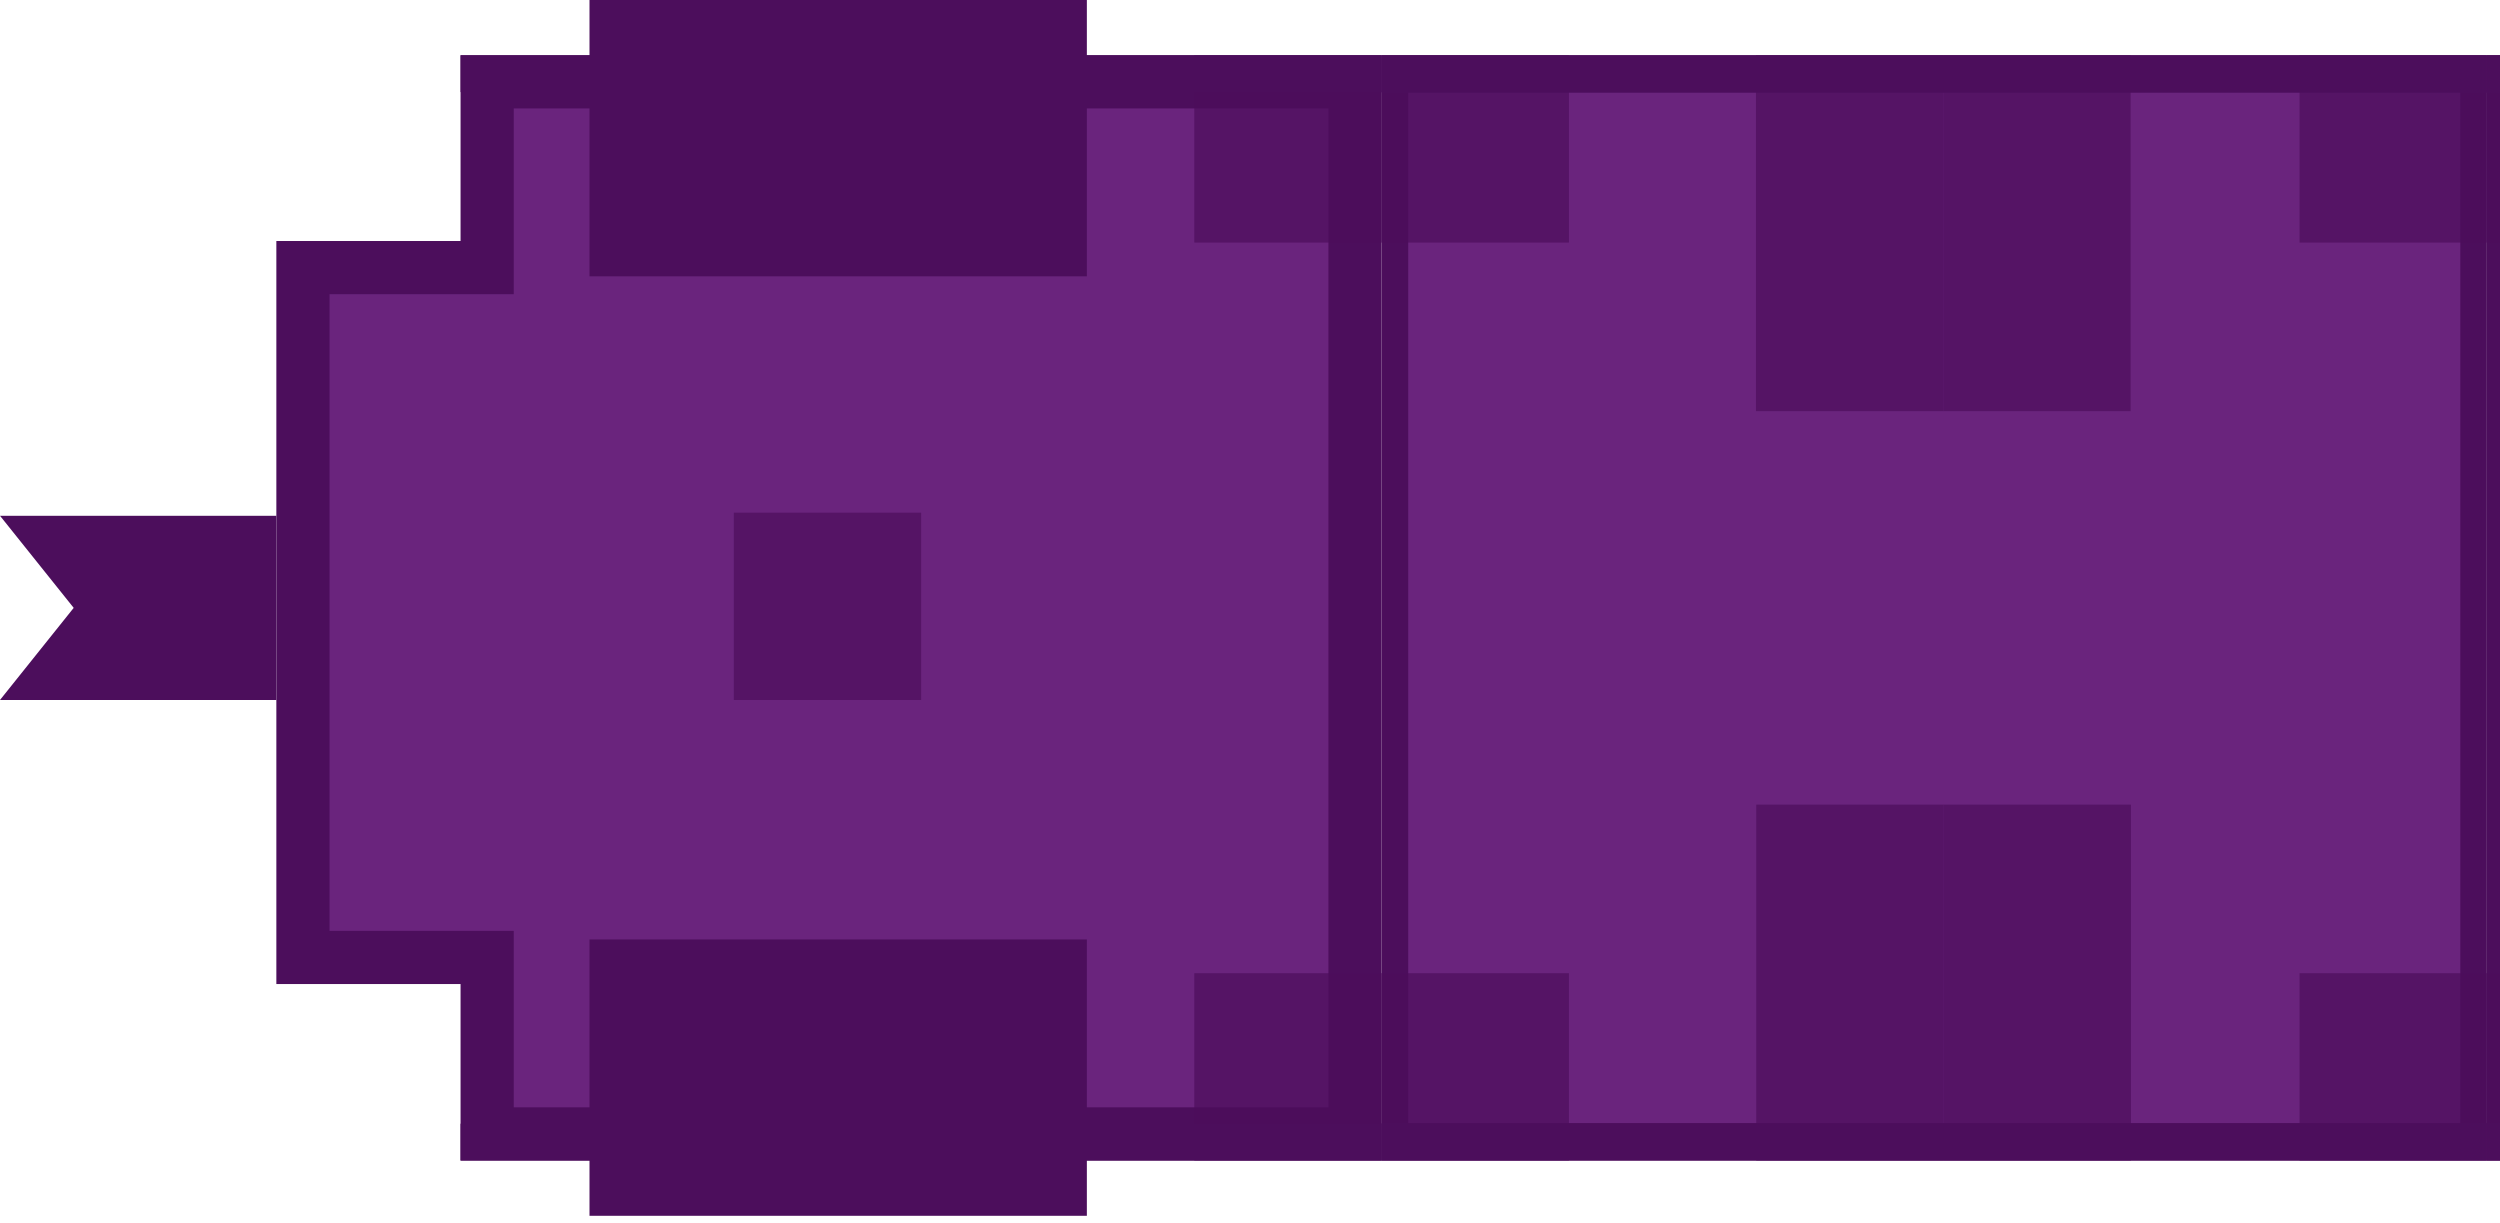 <svg width="94" height="46" viewBox="0 0 94 46" fill="none" xmlns="http://www.w3.org/2000/svg">
<rect x="134.566" y="43.136" width="40.558" height="40.558" transform="rotate(-180 134.566 43.136)" fill="#6A247D" stroke="#4C0E5C"/>
<rect opacity="0.7" x="100.552" y="9.121" width="7.044" height="7.044" transform="rotate(-180 100.552 9.121)" fill="#4C0E5C"/>
<rect opacity="0.7" x="93.508" y="36.592" width="7.044" height="7.044" fill="#4C0E5C"/>
<rect x="135.066" y="43.636" width="41.558" height="1.409" transform="rotate(-180 135.066 43.636)" fill="#4C0E5C"/>
<rect x="135.066" y="3.486" width="41.558" height="1.409" transform="rotate(-180 135.066 3.486)" fill="#4C0E5C"/>
<rect x="93.007" y="43.136" width="40.558" height="40.558" transform="rotate(-180 93.007 43.136)" fill="#6A247D" stroke="#4C0E5C"/>
<rect opacity="0.7" x="93.507" y="9.121" width="7.044" height="7.044" transform="rotate(-180 93.507 9.121)" fill="#4C0E5C"/>
<rect opacity="0.7" x="80.111" y="15.46" width="7.044" height="13.383" transform="rotate(-180 80.111 15.46)" fill="#4C0E5C"/>
<rect opacity="0.7" x="73.067" y="15.46" width="7.044" height="13.383" transform="rotate(-180 73.067 15.46)" fill="#4C0E5C"/>
<rect opacity="0.7" x="58.992" y="9.121" width="7.044" height="7.044" transform="rotate(-180 58.992 9.121)" fill="#4C0E5C"/>
<rect opacity="0.7" x="51.947" y="36.592" width="7.044" height="7.044" fill="#4C0E5C"/>
<rect opacity="0.7" x="66.035" y="30.253" width="7.044" height="13.383" fill="#4C0E5C"/>
<rect opacity="0.7" x="73.079" y="30.253" width="7.044" height="13.383" fill="#4C0E5C"/>
<rect opacity="0.7" x="86.463" y="36.592" width="7.044" height="7.044" fill="#4C0E5C"/>
<rect x="93.507" y="43.636" width="41.558" height="1.409" transform="rotate(-180 93.507 43.636)" fill="#4C0E5C"/>
<rect x="93.507" y="3.486" width="41.558" height="1.409" transform="rotate(-180 93.507 3.486)" fill="#4C0E5C"/>
<path d="M17.317 10.062L18.317 10.062L18.317 9.062L18.317 3.077L50.949 3.077L50.949 42.636L18.317 42.636L18.317 37L18.317 36L17.317 36L11.391 36L11.391 10.062L17.317 10.062Z" fill="#6A247D" stroke="#4C0E5C" stroke-width="2"/>
<rect opacity="0.7" x="51.95" y="9.121" width="7.044" height="7.044" transform="rotate(-180 51.95 9.121)" fill="#4C0E5C"/>
<rect opacity="0.7" x="44.906" y="36.592" width="7.044" height="7.044" fill="#4C0E5C"/>
<path opacity="0.7" d="M27.591 19.276H34.635V26.32H27.591V19.276Z" fill="#4C0E5C"/>
<rect x="51.949" y="43.636" width="34.632" height="1.385" transform="rotate(-180 51.949 43.636)" fill="#4C0E5C"/>
<rect x="51.95" y="3.463" width="34.632" height="1.385" transform="rotate(-180 51.95 3.463)" fill="#4C0E5C"/>
<rect x="40.366" y="45.214" width="17.701" height="9.39" transform="rotate(-180 40.366 45.214)" fill="#4C0E5C" stroke="#4C0E5C"/>
<rect x="40.366" y="9.89" width="17.701" height="9.39" transform="rotate(-180 40.366 9.89)" fill="#4C0E5C" stroke="#4C0E5C"/>
<path d="M10.39 19.393L10.39 26.319L4.00543e-05 26.319L2.771 22.856L4.06598e-05 19.393L10.39 19.393Z" fill="#4C0E5C"/>
</svg>
